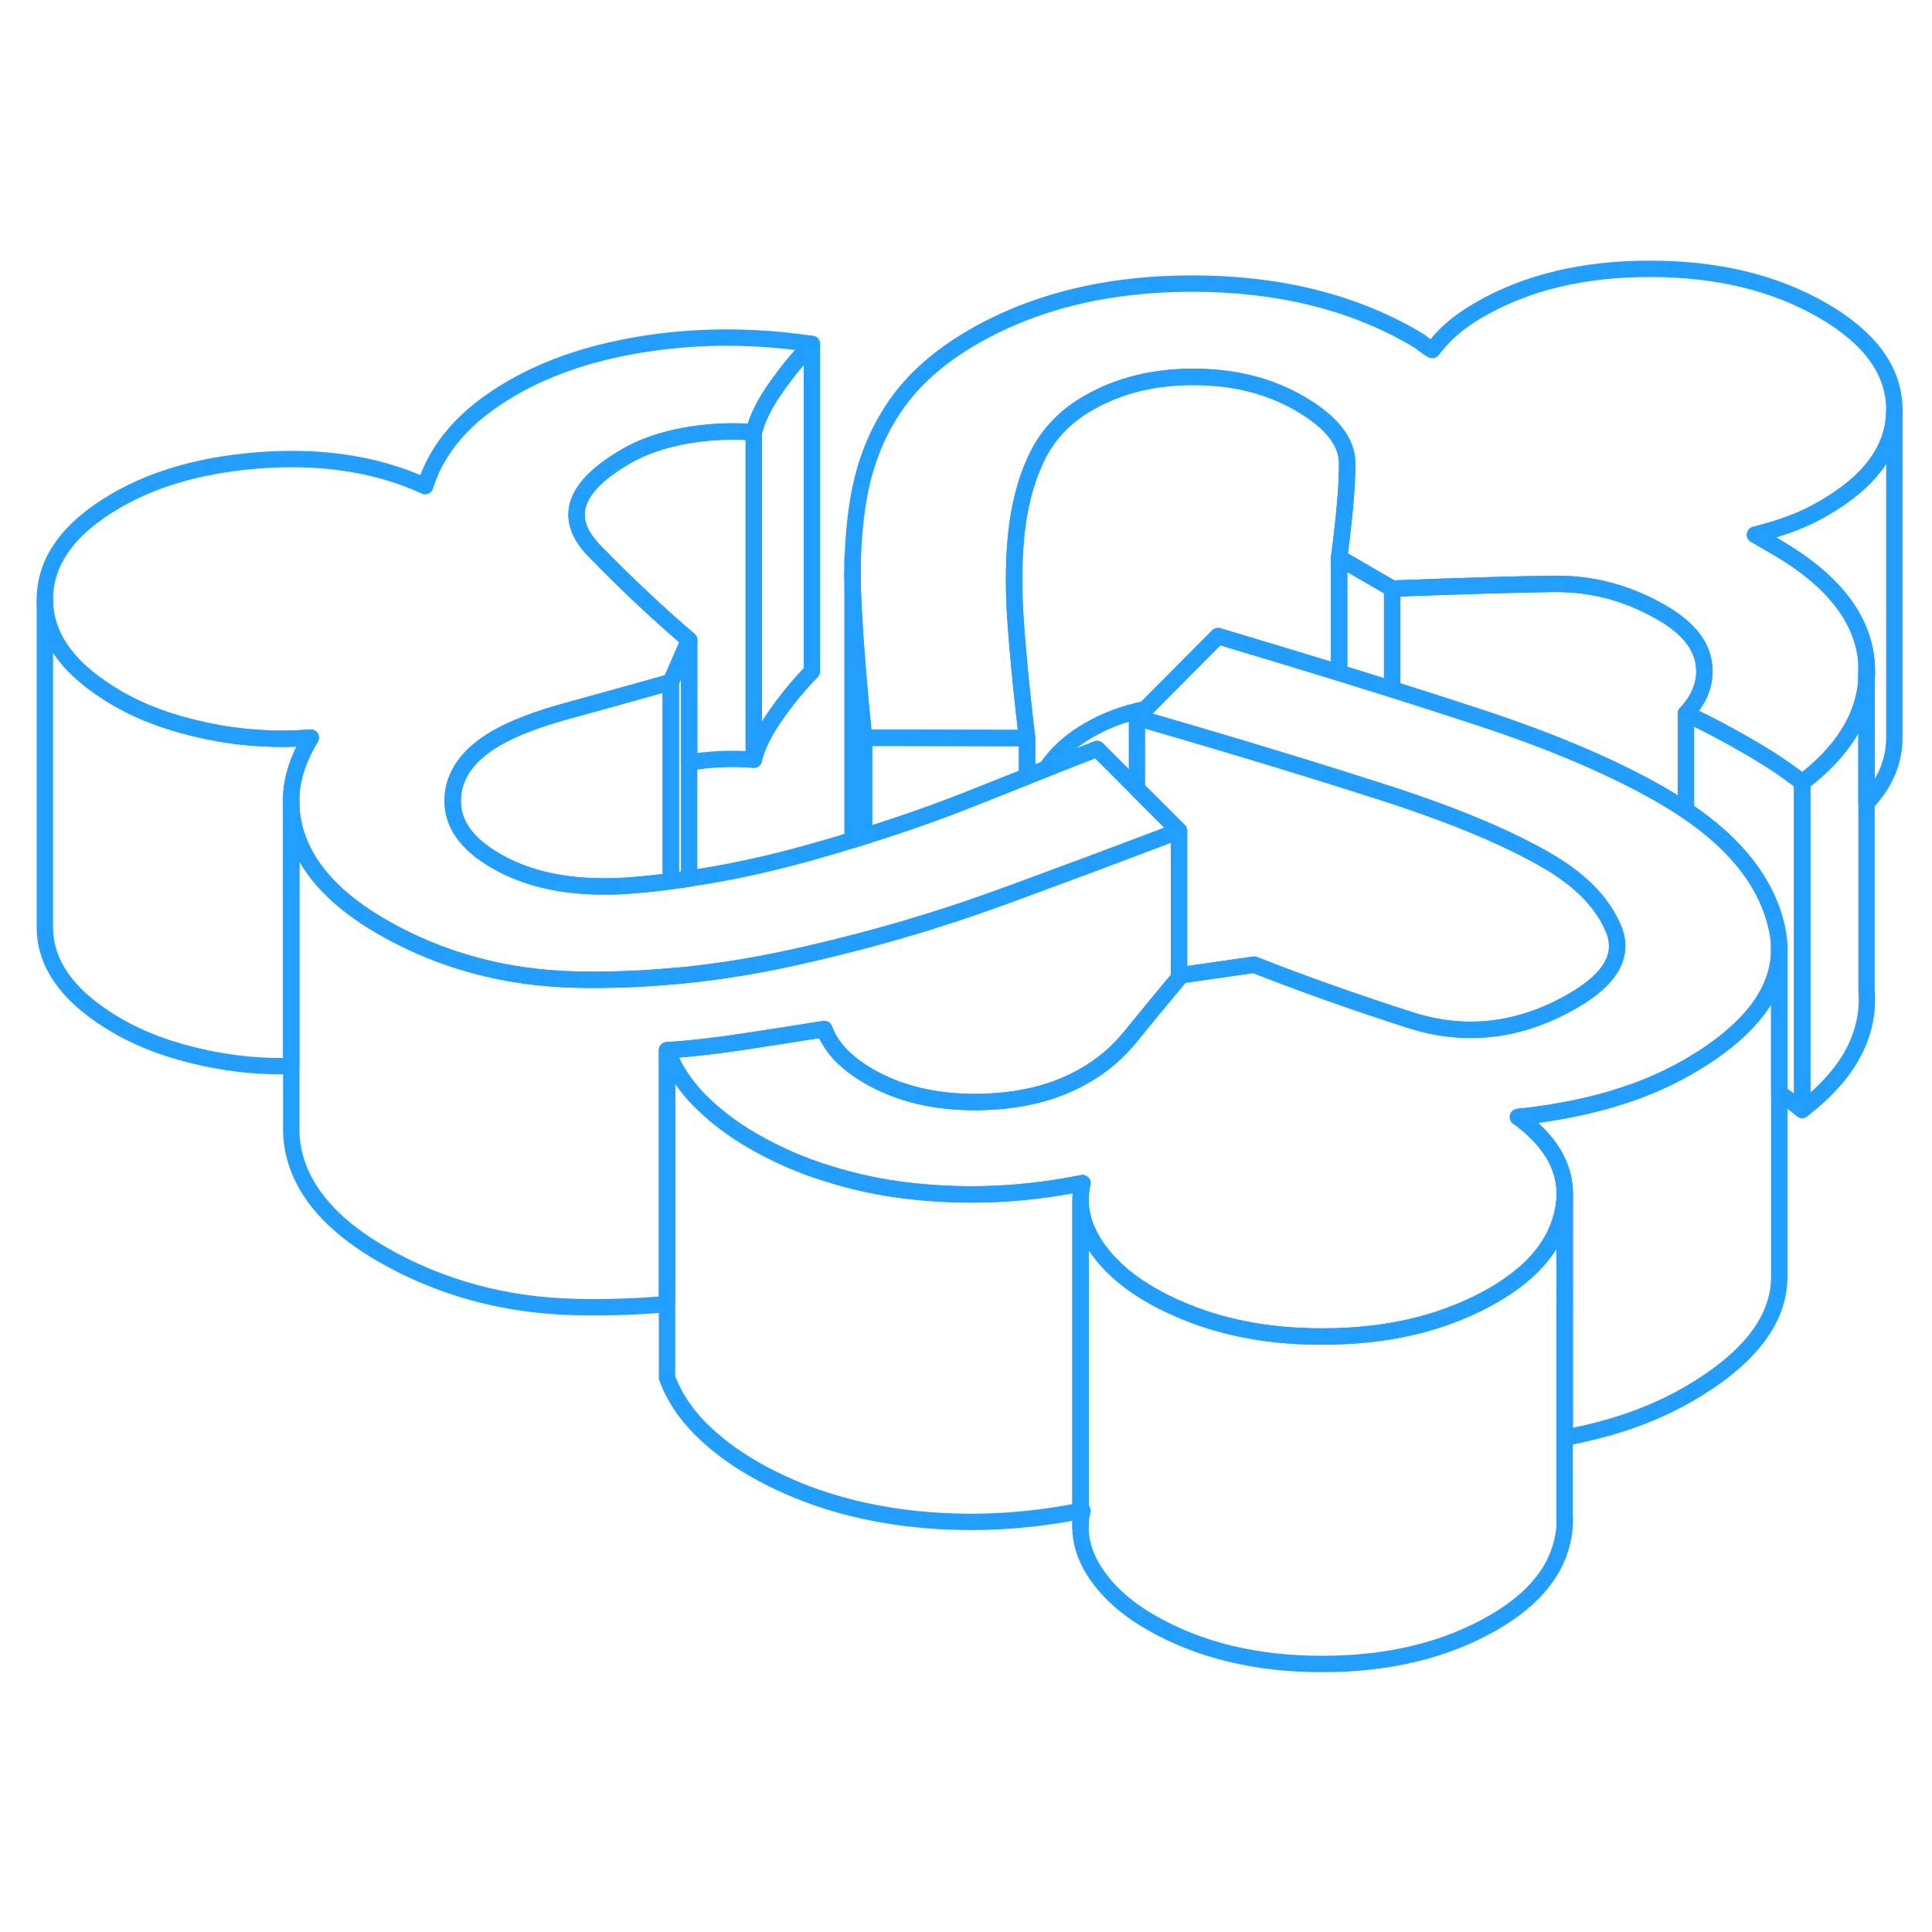 <svg width="48" height="48" viewBox="0 0 118 91" fill="none" xmlns="http://www.w3.org/2000/svg" stroke-width="1px" stroke-linecap="round" stroke-linejoin="round"><path d="M52.77 31.56V37.58C52.62 37.64 52.47 37.68 52.32 37.72C52.24 37.76 52.15 37.78 52.07 37.8V21.62C52.07 22.23 52.09 22.86 52.12 23.5C52.25 25.95 52.47 28.64 52.77 31.56Z" stroke="#229EFF" stroke-linejoin="round"/><path d="M52.07 21.62V20.57" stroke="#229EFF" stroke-linejoin="round"/><path d="M49.59 7.51V27.51C48.83 28.28 48.11 29.15 47.42 30.13C46.73 31.1 46.26 32.02 46.04 32.9V12.9C46.26 12.02 46.73 11.1 47.42 10.13C48.11 9.15 48.83 8.28 49.59 7.51Z" stroke="#229EFF" stroke-linejoin="round"/><path d="M42.09 25.59V40.16C41.72 40.22 41.35 40.27 40.97 40.32V28.16L41.36 27.27L42.09 25.59Z" stroke="#229EFF" stroke-linejoin="round"/><path d="M46.04 12.9V32.9C44.68 32.8 43.37 32.86 42.09 33.07V25.59C40.16 23.94 38.23 22.13 36.3 20.14C34.36 18.15 35.02 16.22 38.27 14.35C39.26 13.78 40.44 13.37 41.8 13.12C43.17 12.87 44.58 12.79 46.04 12.9Z" stroke="#229EFF" stroke-linejoin="round"/><path d="M114 27.51V28C114.01 27.85 114.02 27.69 114.02 27.54C114.02 27.54 114.01 27.51 114 27.51ZM95.56 59.75C95.56 59.75 95.57 59.75 95.57 59.76V59.47C95.57 59.56 95.56 59.65 95.56 59.75ZM95.56 59.75C95.56 59.75 95.57 59.75 95.57 59.76V59.47C95.57 59.56 95.56 59.65 95.56 59.75ZM95.56 59.75C95.56 59.75 95.57 59.75 95.57 59.76V59.47C95.57 59.56 95.56 59.65 95.56 59.75ZM95.56 59.75C95.56 59.75 95.57 59.75 95.57 59.76V59.47C95.57 59.56 95.56 59.65 95.56 59.75ZM95.56 59.75C95.56 59.75 95.57 59.75 95.57 59.76V59.47C95.57 59.56 95.56 59.65 95.56 59.75Z" stroke="#229EFF" stroke-linejoin="round"/><path d="M72.01 37.24C71.19 37.56 70.33 37.89 69.44 38.22C67.39 39 65.15 39.83 62.73 40.72C62.47 40.82 62.21 40.91 61.95 41.01C61.68 41.11 61.4 41.21 61.12 41.31C58.4 42.3 55.62 43.18 52.77 43.93C52.57 43.99 52.36 44.04 52.15 44.09C50.88 44.42 49.6 44.73 48.31 45.01C46.16 45.48 44.02 45.83 41.89 46.05C41.58 46.08 41.27 46.11 40.97 46.13C39.03 46.31 37.09 46.37 35.17 46.33C30.84 46.23 26.89 45.16 23.32 43.1C20.64 41.55 18.93 39.76 18.19 37.73C17.94 37.04 17.8 36.35 17.79 35.65V35.59C17.77 35.24 17.8 34.89 17.84 34.54C17.99 33.55 18.37 32.55 18.98 31.55C16.83 31.72 14.71 31.58 12.61 31.14C10.51 30.7 8.7 30.04 7.18 29.16C4.23 27.45 2.74 25.44 2.74 23.13V23.08C2.76 20.74 4.22 18.74 7.12 17.06C9.61 15.62 12.68 14.8 16.32 14.58C19.95 14.37 23.17 14.91 25.97 16.19C26.32 15.05 26.92 13.97 27.79 12.97C28.66 11.96 29.82 11.04 31.27 10.2C33.59 8.86 36.36 7.95 39.59 7.47C42.82 6.99 46.15 7 49.59 7.51C48.83 8.28 48.11 9.15 47.42 10.13C46.73 11.1 46.26 12.02 46.04 12.9C44.58 12.79 43.17 12.87 41.8 13.12C40.44 13.37 39.26 13.78 38.27 14.35C35.02 16.22 34.36 18.15 36.3 20.14C38.23 22.13 40.16 23.94 42.09 25.59L41.36 27.27L40.97 28.16C38.47 28.86 36.33 29.46 34.56 29.94C32.79 30.43 31.38 30.97 30.33 31.57C28.59 32.58 27.7 33.82 27.65 35.3C27.6 36.78 28.48 38.04 30.29 39.08C32.07 40.11 34.23 40.63 36.79 40.64C37.42 40.65 38.08 40.62 38.76 40.56C39.49 40.5 40.23 40.42 40.97 40.32C41.35 40.27 41.72 40.22 42.09 40.16C44.47 39.81 46.87 39.29 49.32 38.61C50.25 38.35 51.16 38.09 52.07 37.8C52.15 37.78 52.24 37.76 52.32 37.72C52.47 37.68 52.62 37.64 52.77 37.58C55.12 36.85 57.39 36.05 59.56 35.18C60.71 34.72 61.77 34.3 62.73 33.92C63.13 33.76 63.52 33.6 63.89 33.46C65.11 32.98 66.15 32.57 67.01 32.24L72.01 37.24Z" stroke="#229EFF" stroke-linejoin="round"/><path d="M40.97 28.16V40.32C40.23 40.42 39.49 40.5 38.76 40.56C38.08 40.62 37.42 40.65 36.79 40.64C34.23 40.63 32.07 40.11 30.29 39.08C28.48 38.04 27.6 36.78 27.65 35.3C27.7 33.82 28.59 32.58 30.33 31.57C31.38 30.97 32.79 30.43 34.56 29.94C36.33 29.46 38.47 28.86 40.97 28.16Z" stroke="#229EFF" stroke-linejoin="round"/><path d="M115.7 11.51V11.56C115.7 13.89 114.25 15.89 111.37 17.55C110.73 17.92 110.08 18.23 109.41 18.48C108.74 18.73 108 18.96 107.19 19.16L108.42 19.87C111.92 21.89 113.78 24.25 114 26.96V28C113.85 30.3 112.55 32.4 110.07 34.29C109.19 33.58 108.09 32.85 106.78 32.09C105.47 31.33 104.2 30.66 102.97 30.09C103.9 29.08 104.25 28.02 104.04 26.89C103.83 25.76 102.97 24.76 101.45 23.89C100.8 23.52 100.14 23.2 99.46 22.95C98.01 22.4 96.48 22.14 94.89 22.16C92.57 22.19 89.28 22.29 85.03 22.45L81.79 20.57C82.12 18.02 82.29 16.09 82.28 14.78C82.27 13.47 81.31 12.26 79.38 11.14C77.51 10.06 75.36 9.52 72.91 9.52C70.47 9.51 68.31 10.05 66.46 11.12C65.12 11.89 64.12 12.91 63.46 14.16C62.8 15.42 62.36 16.91 62.13 18.62C61.91 20.34 61.88 22.28 62.03 24.45C62.06 24.88 62.1 25.31 62.13 25.76C62.28 27.56 62.48 29.5 62.73 31.58L54.5 31.56H52.77C52.47 28.64 52.25 25.95 52.12 23.5C52.09 22.86 52.07 22.23 52.07 21.62C52.07 19.88 52.2 18.27 52.47 16.77C52.84 14.73 53.57 12.91 54.67 11.3C55.77 9.69 57.36 8.28 59.45 7.07C63.22 4.9 67.7 3.81 72.88 3.82C78.06 3.83 82.55 4.93 86.34 7.12C86.58 7.26 86.77 7.38 86.91 7.5C87.06 7.62 87.25 7.75 87.48 7.88C87.83 7.41 88.23 6.98 88.7 6.57C89.16 6.17 89.71 5.79 90.35 5.42C93.25 3.74 96.74 2.91 100.81 2.92C104.89 2.92 108.39 3.77 111.31 5.45C114.23 7.14 115.69 9.16 115.7 11.51Z" stroke="#229EFF" stroke-linejoin="round"/><path d="M18.98 31.55C18.37 32.55 17.99 33.55 17.84 34.54C17.8 34.89 17.77 35.24 17.79 35.59V51.61C16.05 51.66 14.32 51.5 12.61 51.14C10.51 50.7 8.7 50.04 7.18 49.16C4.21 47.44 2.72 45.41 2.74 43.08V23.13C2.74 25.44 4.23 27.45 7.18 29.16C8.7 30.04 10.51 30.7 12.61 31.14C14.71 31.58 16.83 31.72 18.98 31.55Z" stroke="#229EFF" stroke-linejoin="round"/><path d="M114 26.96V28C114.01 27.85 114.02 27.69 114.02 27.54C114.02 27.34 114.02 27.15 114 26.96Z" stroke="#229EFF" stroke-linejoin="round"/><path d="M108.67 44.49C108.67 46.78 107.26 48.89 104.45 50.82C104.03 51.11 103.57 51.39 103.09 51.67C101.73 52.45 100.24 53.09 98.62 53.57C98.52 53.61 98.41 53.64 98.3 53.67C96.55 54.17 94.69 54.52 92.71 54.72C94.63 56.12 95.59 57.7 95.57 59.47C95.57 59.56 95.56 59.65 95.56 59.75C95.54 59.93 95.52 60.11 95.49 60.3C95.13 62.4 93.7 64.17 91.2 65.61C89 66.87 86.48 67.67 83.63 67.98C82.71 68.08 81.76 68.13 80.78 68.13C77.45 68.14 74.47 67.56 71.87 66.39C71.31 66.15 70.77 65.87 70.25 65.57C68.73 64.69 67.59 63.65 66.82 62.44C66.48 61.89 66.24 61.34 66.11 60.78C66.05 60.52 66.01 60.25 66 59.99V59.7C66 59.64 66 59.57 66.01 59.51C66.01 59.26 66.05 59.01 66.11 58.76C62.5 59.49 58.94 59.64 55.41 59.22C53.74 59.02 52.16 58.68 50.67 58.21C49 57.71 47.45 57.03 46.01 56.2C44.72 55.46 43.63 54.62 42.72 53.7C41.81 52.77 41.15 51.76 40.74 50.65C42.2 50.55 43.79 50.37 45.54 50.1C47.28 49.83 48.88 49.59 50.34 49.35C50.57 49.96 50.93 50.5 51.39 50.97C51.86 51.44 52.42 51.86 53.06 52.23C54.93 53.31 57.14 53.83 59.7 53.81C62.27 53.78 64.45 53.24 66.24 52.2C67.35 51.57 68.3 50.75 69.11 49.74C69.22 49.61 69.33 49.47 69.44 49.33C70.16 48.45 71.01 47.41 72.01 46.22C72.06 46.17 72.1 46.11 72.15 46.06L73.94 45.8L76.6 45.42C79.51 46.57 82.68 47.69 86.09 48.79C89.5 49.89 92.83 49.5 96.08 47.62C98.4 46.28 99.22 44.81 98.54 43.21C98.45 42.99 98.34 42.77 98.22 42.56C97.48 41.24 96.23 40.07 94.46 39.05C92.12 37.69 88.97 36.37 85.03 35.07C84.85 35.02 84.67 34.96 84.49 34.9C83.75 34.66 82.99 34.42 82.2 34.17C82.06 34.13 81.93 34.08 81.79 34.04C78.19 32.91 74.07 31.67 69.44 30.33L69.96 29.81L74.39 25.35C76.99 26.13 79.46 26.87 81.79 27.59C82.9 27.94 83.98 28.27 85.03 28.6C86.86 29.18 88.59 29.73 90.22 30.27C94.77 31.76 98.53 33.36 101.51 35.08C102.02 35.38 102.51 35.68 102.97 35.99C106.11 38.1 107.97 40.53 108.54 43.26C108.63 43.68 108.67 44.09 108.67 44.49Z" stroke="#229EFF" stroke-linejoin="round"/><path d="M95.56 74.31V79.1C95.59 79.49 95.56 79.89 95.49 80.3C95.13 82.4 93.7 84.17 91.2 85.61C88.3 87.28 84.83 88.13 80.78 88.13C76.74 88.14 73.22 87.29 70.25 85.57C68.73 84.69 67.59 83.65 66.82 82.44C66.28 81.58 66.01 80.72 65.99 79.85V79.78C65.99 79.44 66.03 79.1 66.11 78.76C66.07 78.77 66.03 78.78 65.99 78.78V59.99C66.01 60.25 66.05 60.52 66.11 60.78C66.24 61.34 66.48 61.89 66.82 62.44C67.59 63.65 68.73 64.69 70.25 65.57C70.77 65.87 71.31 66.15 71.87 66.39C74.47 67.56 77.45 68.14 80.78 68.13C81.76 68.13 82.71 68.08 83.63 67.98C86.48 67.67 89 66.87 91.2 65.61C93.7 64.17 95.13 62.4 95.49 60.3C95.52 60.11 95.54 59.93 95.56 59.75C95.56 59.75 95.57 59.75 95.57 59.76V74.31H95.56Z" stroke="#229EFF" stroke-linejoin="round"/><path d="M115.7 11.56V31.51C115.71 32.99 115.14 34.34 114 35.55V28C114.01 27.85 114.02 27.69 114.02 27.54C114.02 27.34 114.02 27.15 114 26.96C113.78 24.25 111.92 21.89 108.42 19.87L107.19 19.16C108 18.96 108.74 18.73 109.41 18.48C110.08 18.23 110.73 17.92 111.37 17.55C114.25 15.89 115.7 13.89 115.7 11.56Z" stroke="#229EFF" stroke-linejoin="round"/><path d="M110.07 54.29V34.29C112.55 32.4 113.85 30.3 114 28V46.96C114.22 49.67 112.91 52.11 110.07 54.29Z" stroke="#229EFF" stroke-linejoin="round"/><path d="M102.97 30.09V35.99C102.51 35.68 102.02 35.38 101.51 35.08C98.53 33.36 94.77 31.76 90.22 30.27C88.59 29.73 86.86 29.18 85.03 28.6V22.45C89.28 22.29 92.57 22.19 94.89 22.16C96.48 22.14 98.01 22.4 99.46 22.95C100.14 23.2 100.8 23.52 101.45 23.89C102.97 24.76 103.83 25.76 104.04 26.89C104.25 28.02 103.9 29.08 102.97 30.09Z" stroke="#229EFF" stroke-linejoin="round"/><path d="M85.03 22.45V28.6C83.98 28.27 82.9 27.94 81.79 27.59V20.57L85.03 22.45Z" stroke="#229EFF" stroke-linejoin="round"/><path d="M82.28 14.78C82.29 16.09 82.12 18.02 81.79 20.57V27.59C79.46 26.87 76.99 26.13 74.39 25.35L69.96 29.81C68.69 30.06 67.52 30.5 66.46 31.12C65.38 31.74 64.52 32.52 63.89 33.46C63.52 33.6 63.13 33.76 62.73 33.92V31.58C62.48 29.5 62.28 27.56 62.13 25.76C62.1 25.31 62.06 24.88 62.03 24.45C61.88 22.28 61.91 20.34 62.13 18.62C62.36 16.91 62.8 15.42 63.46 14.16C64.12 12.91 65.12 11.89 66.46 11.12C68.31 10.05 70.47 9.51 72.91 9.52C75.36 9.52 77.51 10.06 79.38 11.14C81.31 12.26 82.27 13.47 82.28 14.78Z" stroke="#229EFF" stroke-linejoin="round"/><path d="M62.73 31.58V33.92C61.77 34.3 60.71 34.72 59.56 35.18C57.39 36.05 55.12 36.85 52.77 37.58V31.56H54.5L62.73 31.58Z" stroke="#229EFF" stroke-linejoin="round"/><path d="M66.11 58.76C66.05 59.01 66.01 59.26 66.01 59.51C66 59.57 66 59.64 66 59.7C65.99 59.79 65.99 59.89 66 59.99V78.78C62.42 79.49 58.9 79.64 55.41 79.22C51.89 78.79 48.75 77.78 46.01 76.2C44.72 75.46 43.63 74.62 42.72 73.7C41.81 72.77 41.15 71.76 40.74 70.65V50.65C41.15 51.76 41.81 52.77 42.72 53.7C43.63 54.62 44.72 55.46 46.01 56.2C47.45 57.03 49 57.71 50.67 58.21C52.16 58.68 53.74 59.02 55.41 59.22C58.94 59.64 62.5 59.49 66.11 58.76Z" stroke="#229EFF" stroke-linejoin="round"/><path d="M95.56 79.35V79.1" stroke="#229EFF" stroke-linejoin="round"/><path d="M110.07 34.29V54.29C109.65 53.95 109.18 53.61 108.67 53.26V44.49C108.67 44.09 108.63 43.68 108.54 43.26C107.97 40.53 106.11 38.1 102.97 35.99V30.09C104.2 30.66 105.47 31.33 106.78 32.09C108.09 32.85 109.19 33.58 110.07 34.29Z" stroke="#229EFF" stroke-linejoin="round"/><path d="M108.67 44.49V64.53C108.65 67.14 106.79 69.53 103.09 71.67C101.64 72.5 100.04 73.17 98.3 73.67C97.42 73.92 96.5 74.14 95.56 74.31V67.9L95.57 59.47C95.59 57.7 94.63 56.12 92.71 54.72C94.69 54.52 96.55 54.17 98.3 53.67C98.41 53.64 98.52 53.61 98.62 53.57C100.24 53.09 101.73 52.45 103.09 51.67C103.57 51.39 104.03 51.11 104.45 50.82C107.26 48.89 108.67 46.78 108.67 44.49Z" stroke="#229EFF" stroke-linejoin="round"/><path d="M108.67 44.49V44.29" stroke="#229EFF" stroke-linejoin="round"/><path d="M96.08 47.62C92.83 49.5 89.5 49.89 86.09 48.79C82.68 47.69 79.51 46.57 76.6 45.42L73.94 45.8L72.15 46.06C72.1 46.11 72.06 46.17 72.01 46.22V37.24L69.44 34.67V30.33C74.07 31.67 78.19 32.91 81.79 34.04C81.93 34.08 82.06 34.13 82.2 34.17C82.99 34.42 83.75 34.66 84.49 34.9C84.67 34.96 84.85 35.02 85.03 35.07C88.97 36.37 92.12 37.69 94.46 39.05C96.23 40.07 97.48 41.24 98.22 42.56C98.34 42.77 98.45 42.99 98.54 43.21C99.22 44.81 98.4 46.28 96.08 47.62Z" stroke="#229EFF" stroke-linejoin="round"/><path d="M72.01 37.24V46.22C71.01 47.41 70.16 48.45 69.44 49.33C69.33 49.47 69.22 49.61 69.11 49.74C68.3 50.75 67.35 51.57 66.24 52.2C64.45 53.24 62.27 53.78 59.7 53.81C57.14 53.83 54.93 53.31 53.06 52.23C52.42 51.86 51.86 51.44 51.39 50.97C50.93 50.5 50.57 49.96 50.34 49.35C48.88 49.59 47.28 49.83 45.54 50.1C43.79 50.37 42.2 50.55 40.74 50.65V66.15C38.87 66.31 37.02 66.37 35.17 66.33C30.84 66.23 26.89 65.16 23.32 63.1C20.64 61.55 18.93 59.76 18.19 57.73C17.94 57.02 17.8 56.31 17.79 55.59V35.65C17.8 36.35 17.94 37.04 18.19 37.73C18.93 39.76 20.64 41.55 23.32 43.1C26.89 45.16 30.84 46.23 35.17 46.33C37.09 46.37 39.03 46.31 40.97 46.13C41.27 46.11 41.58 46.08 41.89 46.05C44.02 45.83 46.16 45.48 48.31 45.01C49.6 44.73 50.88 44.42 52.15 44.09C52.36 44.04 52.57 43.99 52.77 43.93C55.62 43.18 58.4 42.3 61.12 41.31C61.4 41.21 61.68 41.11 61.95 41.01C62.21 40.91 62.47 40.82 62.73 40.72C65.15 39.83 67.39 39 69.44 38.22C70.33 37.89 71.19 37.56 72.01 37.24Z" stroke="#229EFF" stroke-linejoin="round"/><path d="M65.99 79.78V78.78" stroke="#229EFF" stroke-linejoin="round"/></svg>